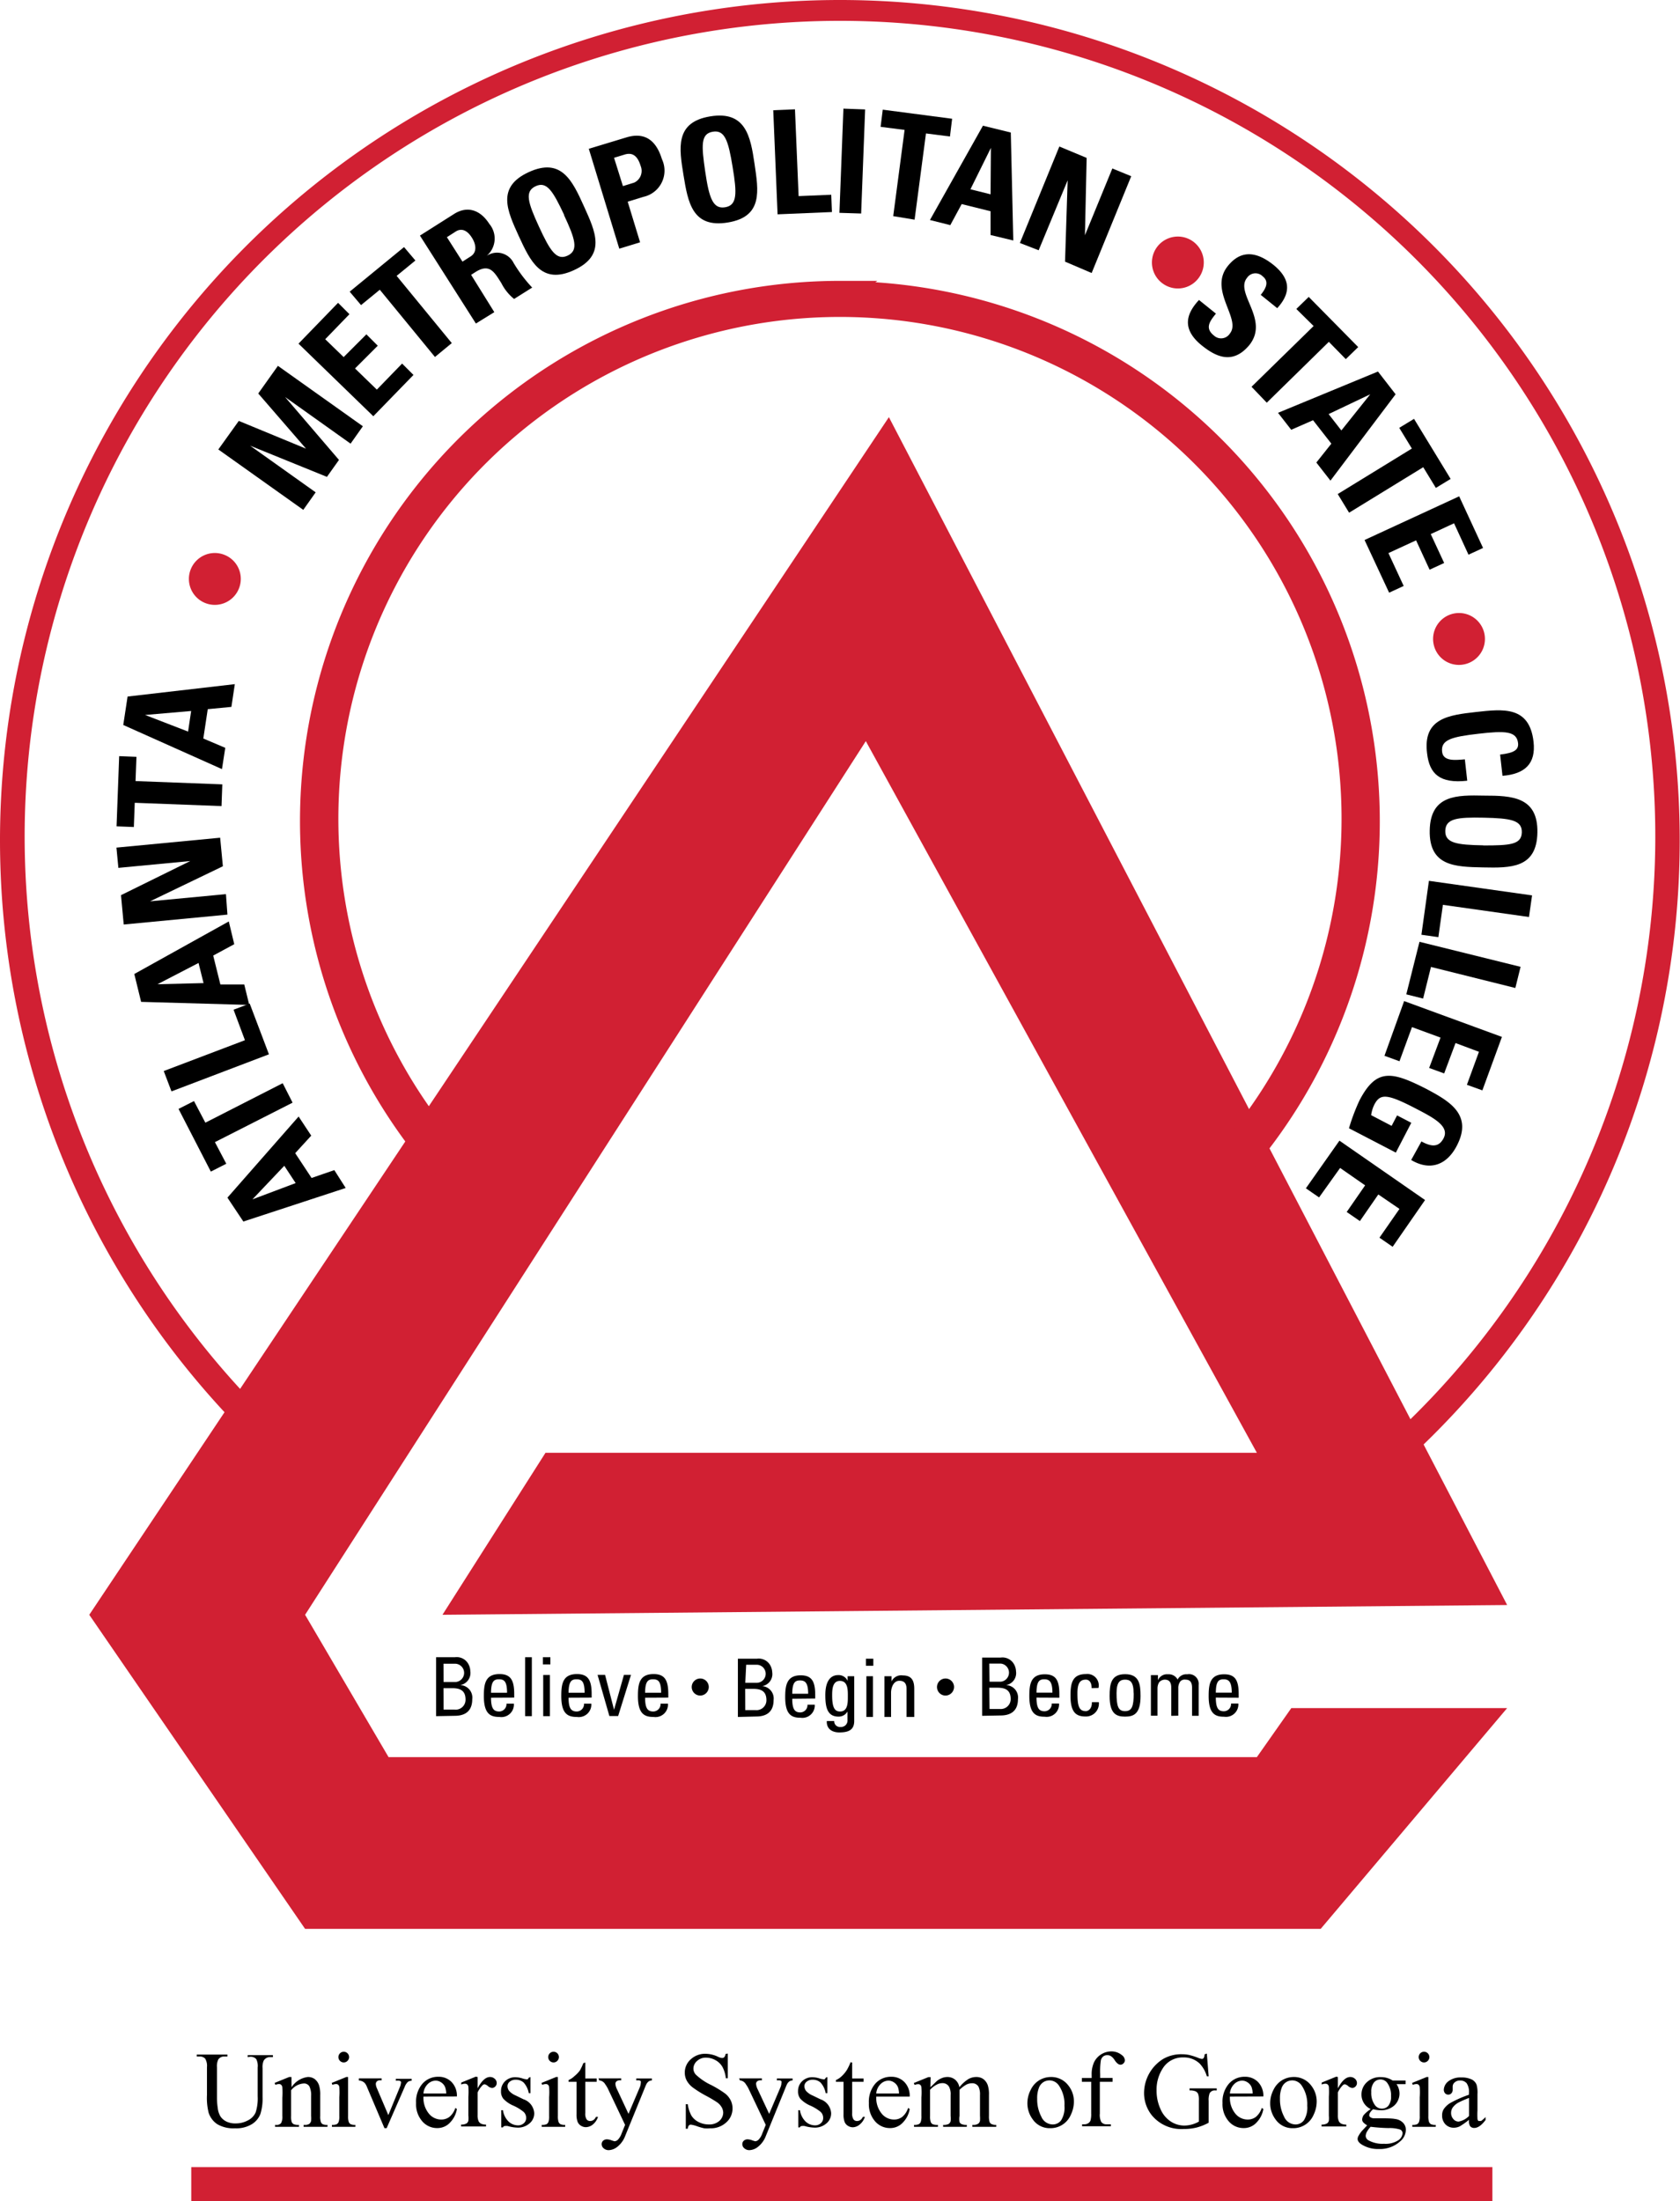 <svg id="Layer_1" data-name="Layer 1" xmlns="http://www.w3.org/2000/svg" viewBox="0 0 147.74 193.5"><title>atlanta-metro-color</title><path d="M30.4,104.43l-9,2.95-1.4-2.1,6.26-7.13,1.11,1.68-1.41,1.54,1.44,2.18,2-.69Zm-8.2,1v0L26,104l-1-1.52Z"/><path d="M15.7,97.48l1.36-.69,1,1.9,6.8-3.47.87,1.71L18.9,100.4l1,1.9-1.36.69Z"/><path d="M23.65,92.68l-8.57,3.26-.68-1.79,7.14-2.71-1-2.68,1.42-.54Z"/><path d="M21.92,88.34l-9.51-.27-.6-2.45L20.12,81l.48,2-1.85,1,.63,2.54,2.1,0Zm-8.07-1.82v0l4.05-.1-.44-1.77Z"/><path d="M20,80.4l-9.12.87-.24-2.58,6.09-3v0l-6.32.6-.17-1.78,9.12-.87.24,2.51L13.2,79.23v0l6.67-.63Z"/><path d="M10.48,66.47l1.52.06-.08,2.13,7.63.29-.07,1.91-7.63-.29-.08,2.13-1.52-.06Z"/><path d="M19.52,67.61l-8.68-3.88.38-2.5,9.43-1.09-.3,2-2.08.2-.39,2.58,1.93.82Zm-6.76-4.76v0l3.78,1.46.27-1.81Z"/><path d="M21,51.76a2.28,2.28,0,1,1-1.3-3A2.27,2.27,0,0,1,21,51.76Z" fill="#d12033"/><path d="M26.67,44.82,19.2,39.51,21,37l5.91,2.44v0l-4.2-4.85,1.73-2.43,7.47,5.31L30.83,39l-5.76-4.1v0l4.74,5.53-1.06,1.49L22,39.18v0l5.76,4.1Z"/><path d="M32.83,36.59l-6.58-6.38,3.48-3.59,1,1L28.6,29.82l1.62,1.57,2-2,1,1-2,2,1.92,1.86,2.22-2.29,1,1Z"/><path d="M35.53,21.72l1,1.18-1.65,1.35,4.85,5.91-1.48,1.22-4.85-5.91-1.65,1.35-1-1.18Z"/><path d="M43.47,27.44l-1.62,1-4.92-7.73,3-1.9c1.1-.7,2.26-.44,3.1.87a2,2,0,0,1-.23,2.81v0a1.63,1.63,0,0,1,2.37.63,12.56,12.56,0,0,0,1.63,2.16l-1.59,1a4.2,4.2,0,0,1-1.12-1.39c-.59-.92-1-1.76-2.24-1l-.42.27ZM40.67,23l.72-.46c.64-.41.42-1.17.1-1.66-.47-.74-1-.82-1.47-.49l-.72.46Z"/><path d="M45.62,20.75c-1-2.2-2-4.3.88-5.62s3.84.77,4.85,3,2,4.3-.88,5.62S46.63,22.93,45.62,20.75Zm4-1.84c-1-2.13-1.54-3-2.52-2.54s-.68,1.43.3,3.56,1.54,3,2.52,2.54S50.58,21,49.6,18.91Z"/><path d="M51.78,13.08l3.3-1c1.67-.51,2.64.31,3.13,1.91a2.36,2.36,0,0,1-1.65,3.32l-1.36.42,1.09,3.57-1.83.56Zm3,3.28,1-.31a1.14,1.14,0,0,0,.56-1.46c-.22-.72-.6-1.26-1.42-1l-.92.28Z"/><path d="M60.11,15.41c-.39-2.39-.77-4.67,2.35-5.18S66,12,66.35,14.38s.77,4.67-2.35,5.18S60.5,17.78,60.11,15.41Zm4.32-.71c-.38-2.32-.68-3.3-1.75-3.12s-1,1.2-.66,3.52.68,3.3,1.75,3.12S64.81,17,64.43,14.7Z"/><path d="M68.38,18.84,68,9.69l1.91-.08.32,7.63,2.87-.12.06,1.52Z"/><path d="M73.82,18.71l.35-9.16,1.91.07-.35,9.15Z"/><path d="M83.73,10.44,83.54,12l-2.11-.27-1,7.58L78.55,19l1-7.58-2.11-.27.19-1.51Z"/><path d="M81.78,19.34l4.66-8.29,2.45.6.22,9.49-2-.48V18.57l-2.54-.63-1,1.85ZM87.14,13h0l-1.8,3.64,1.77.44Z"/><path d="M89.69,21.36l3.47-8.48,2.4,1-.15,6.8h0l2.41-5.87,1.66.68L96,24l-2.34-1,.23-7.15h0L91.34,22Z"/><path d="M102.36,25a2.28,2.28,0,1,1,3.15-.71A2.27,2.27,0,0,1,102.36,25Z" fill="#d12033"/><path d="M105.69,30.37c-1.85-1.49-1.32-2.85-.25-4l1.49,1.2c-.55.68-1,1.28-.16,1.94a.92.92,0,0,0,1.4-.21c1-1.29-1.91-3.78-.2-5.91.9-1.12,2.15-1.58,4-.12,1.45,1.17,1.65,2.4.35,3.82l-1.45-1.17c.43-.53.78-1.15.17-1.63a.89.89,0,0,0-1.38.14c-1.09,1.36,2,3.65.21,5.9C108.36,32.15,106.83,31.28,105.69,30.37Z"/><path d="M119.44,30.51l-1.09,1.06-1.49-1.52L111.4,35.4,110.06,34l5.46-5.34L114,27.16l1.09-1.06Z"/><path d="M112.39,36.29l8.79-3.63,1.55,2L117,42.25l-1.24-1.59L117.08,39l-1.61-2.06-1.92.84Zm8.11-1.63,0,0-3.66,1.74,1.12,1.44Z"/><path d="M127.57,42.1l-1.3.79-1.11-1.82-6.52,4-1-1.64,6.52-4-1.11-1.82,1.3-.79Z"/><path d="M120,47.47l8.32-3.84,2.1,4.54-1.28.59L127.87,46l-2.05.95L127,49.49l-1.28.59-1.19-2.58-2.43,1.12,1.34,2.89-1.28.59Z"/><path d="M126.11,56.78a2.28,2.28,0,1,1,2.82,1.58A2.27,2.27,0,0,1,126.11,56.78Z" fill="#d12033"/><path d="M129.8,62.59c2.41-.27,4.7-.53,5.06,2.61.22,1.94-.76,2.84-2.73,3l-.21-1.87c1.21-.14,1.64-.4,1.58-1-.12-1.07-1.14-1.1-3.48-.83s-3.33.52-3.2,1.59c.1.88,1.23.72,2,.66l.21,1.88c-2.43.27-3.32-.61-3.53-2.39C125.1,63.12,127.42,62.86,129.8,62.59Z"/><path d="M130.53,69.94c2.42,0,4.73.1,4.67,3.25s-2.37,3.11-4.8,3.06-4.73-.1-4.67-3.25S128.13,69.89,130.53,69.94Zm-.09,4.38c2.35,0,3.36-.07,3.39-1.15s-1-1.24-3.34-1.29-3.36.07-3.39,1.15S128.1,74.27,130.44,74.31Z"/><path d="M125.66,77.43l9.07,1.28-.27,1.9-7.57-1.07-.4,2.84L125,82.17Z"/><path d="M124.83,82.79l8.89,2.2-.46,1.86L125.84,85l-.69,2.78-1.48-.37Z"/><path d="M123.48,88l8.6,3.15-1.72,4.7L129,95.36l1.06-2.9L128,91.69l-1,2.67-1.32-.48,1-2.67-2.51-.92-1.1,3-1.32-.48Z"/><path d="M125,100.34c.75.4,1.48.62,1.95-.28.55-1.06-.88-1.8-2.46-2.62-2.54-1.32-3.12-1.31-3.63-.34a3,3,0,0,0-.28.93l1.8.94.48-.92,1.25.65-1.36,2.62-4.12-2.14a17.53,17.53,0,0,1,.92-2.44c1.49-2.86,2.84-2.57,5.92-1,2,1.07,4.08,2.25,2.63,5-.87,1.67-2.34,2.22-4,1.23Z"/><path d="M117.79,100.27l7.53,5.22-2.85,4.11-1.16-.8,1.76-2.53L121.21,105l-1.62,2.34-1.16-.8,1.62-2.34-2.2-1.53L116,105.26l-1.16-.8Z"/><polygon points="38.91 141.95 47.97 127.71 110.53 127.71 76.14 65.15 26.83 141.95 34.17 154.46 110.53 154.46 113.56 150.15 132.54 150.15 116.14 169.56 26.83 169.56 7.85 141.95 78.17 36.67 132.54 141.09 38.91 141.95" fill="#d12033"/><line x1="16.82" y1="192" x2="131.24" y2="192" fill="none" stroke="#d12033" stroke-miterlimit="10" stroke-width="3"/><path d="M61.58,149.05a.75.75,0,1,1,.75-.75A.76.76,0,0,1,61.58,149.05Z"/><path d="M83.15,149.05a.75.75,0,1,1,.75-.75A.76.76,0,0,1,83.15,149.05Z"/><path d="M21.78,180.83v-.17H24v.17h-.24a.64.64,0,0,0-.57.31,1.42,1.42,0,0,0-.1.67v2.55a4.51,4.51,0,0,1-.19,1.47,1.84,1.84,0,0,1-.74.89,2.62,2.62,0,0,1-1.49.37,2.81,2.81,0,0,1-1.56-.36,1.93,1.93,0,0,1-.76-1,5.32,5.32,0,0,1-.15-1.55v-2.46a1.23,1.23,0,0,0-.16-.76.66.66,0,0,0-.52-.18H17.3v-.17H20v.17h-.24a.62.62,0,0,0-.56.25,1.37,1.37,0,0,0-.12.7v2.74a6,6,0,0,0,.07.84,1.78,1.78,0,0,0,.24.74,1.32,1.32,0,0,0,.51.44,1.76,1.76,0,0,0,.81.17,2.24,2.24,0,0,0,1.1-.27,1.44,1.44,0,0,0,.67-.69,4,4,0,0,0,.18-1.42v-2.54a1.3,1.3,0,0,0-.13-.74.68.68,0,0,0-.54-.2Z"/><path d="M25.64,183.48a2,2,0,0,1,1.42-.9,1,1,0,0,1,.6.17,1.16,1.16,0,0,1,.4.57,2.65,2.65,0,0,1,.1.85V186a1.52,1.52,0,0,0,.06.55.38.38,0,0,0,.16.18.93.93,0,0,0,.42.06v.17h-2.1v-.17h.09a.71.71,0,0,0,.41-.09.48.48,0,0,0,.16-.27,2.73,2.73,0,0,0,0-.44v-1.74a1.77,1.77,0,0,0-.15-.84.54.54,0,0,0-.51-.26,1.53,1.53,0,0,0-1.1.6V186a1.6,1.6,0,0,0,.05.53.43.43,0,0,0,.18.2,1.11,1.11,0,0,0,.46.06v.17h-2.1v-.17h.09a.5.5,0,0,0,.44-.16,1.2,1.2,0,0,0,.11-.63v-1.58a6.85,6.85,0,0,0,0-.93.4.4,0,0,0-.11-.23.29.29,0,0,0-.19-.06.89.89,0,0,0-.31.07l-.07-.17,1.28-.52h.2Z"/><path d="M30.61,182.58V186a1.56,1.56,0,0,0,.06.53.4.4,0,0,0,.17.2.92.92,0,0,0,.41.06v.17H29.19v-.17a1,1,0,0,0,.42-.06.41.41,0,0,0,.17-.2,1.5,1.5,0,0,0,.06-.53v-1.64a5.78,5.78,0,0,0,0-.89.36.36,0,0,0-.1-.21.29.29,0,0,0-.19-.06.93.93,0,0,0-.32.07l-.06-.17,1.28-.52Zm-.38-2.22a.47.47,0,0,1,.47.47.46.46,0,0,1-.14.33.45.45,0,0,1-.33.14.47.47,0,1,1,0-.94Z"/><path d="M31.56,182.7h2v.17h-.13a.39.39,0,0,0-.28.09.31.31,0,0,0-.1.24,1,1,0,0,0,.1.38l1,2.35,1-2.43a1.16,1.16,0,0,0,.11-.39.15.15,0,0,0,0-.11.26.26,0,0,0-.13-.09,1.25,1.25,0,0,0-.32,0v-.17h1.39v.17a.6.6,0,0,0-.33.1,1.18,1.18,0,0,0-.29.46L34,187.08h-.19l-1.52-3.58a1.39,1.39,0,0,0-.19-.36.77.77,0,0,0-.24-.18,1.17,1.17,0,0,0-.31-.08Z"/><path d="M37.24,184.3a2.18,2.18,0,0,0,.46,1.48,1.4,1.4,0,0,0,1.09.54,1.18,1.18,0,0,0,.73-.23,1.69,1.69,0,0,0,.52-.79l.14.09a2.21,2.21,0,0,1-.57,1.16,1.51,1.51,0,0,1-1.17.52,1.71,1.71,0,0,1-1.31-.6,2.28,2.28,0,0,1-.54-1.6,2.42,2.42,0,0,1,.56-1.7,1.82,1.82,0,0,1,1.4-.61,1.57,1.57,0,0,1,1.17.47,1.73,1.73,0,0,1,.46,1.26Zm0-.27h2a1.83,1.83,0,0,0-.1-.57.92.92,0,0,0-.35-.41.87.87,0,0,0-.48-.15,1,1,0,0,0-.69.3A1.3,1.3,0,0,0,37.24,184Z"/><path d="M42,182.58v1q.53-1,1.09-1a.59.59,0,0,1,.42.16.48.48,0,0,1,.17.36.42.42,0,0,1-.12.31.39.39,0,0,1-.29.13.61.61,0,0,1-.36-.16.6.6,0,0,0-.3-.16.28.28,0,0,0-.18.09,2.23,2.23,0,0,0-.43.63v2a1.26,1.26,0,0,0,.09.53.48.48,0,0,0,.21.21.94.94,0,0,0,.44.08v.17H40.55v-.17a.9.9,0,0,0,.48-.1.4.4,0,0,0,.16-.24,2.39,2.39,0,0,0,0-.45v-1.65a6.85,6.85,0,0,0,0-.88.35.35,0,0,0-.11-.21.31.31,0,0,0-.2-.06.92.92,0,0,0-.32.07l0-.17,1.28-.52Z"/><path d="M46.65,182.58V184h-.15a1.88,1.88,0,0,0-.45-.93,1,1,0,0,0-.7-.25.78.78,0,0,0-.52.17.5.5,0,0,0-.2.38.69.69,0,0,0,.15.44,1.64,1.64,0,0,0,.58.4l.68.33a1.38,1.38,0,0,1,.94,1.21,1.14,1.14,0,0,1-.44.93,1.52,1.52,0,0,1-1,.35,3.37,3.37,0,0,1-.89-.14.91.91,0,0,0-.25,0,.18.18,0,0,0-.17.12h-.15V185.5h.15a1.72,1.72,0,0,0,.5,1,1.2,1.2,0,0,0,.82.33.74.74,0,0,0,.52-.19.6.6,0,0,0,.2-.45.72.72,0,0,0-.22-.54,3.93,3.93,0,0,0-.9-.55,2.66,2.66,0,0,1-.88-.6,1,1,0,0,1-.21-.67,1.18,1.18,0,0,1,.36-.88,1.27,1.27,0,0,1,.93-.35,2.18,2.18,0,0,1,.61.11,1.43,1.43,0,0,0,.32.07.19.19,0,0,0,.12,0,.44.44,0,0,0,.1-.14Z"/><path d="M49.06,182.58V186a1.56,1.56,0,0,0,.06.53.4.4,0,0,0,.17.2.92.92,0,0,0,.41.06v.17H47.64v-.17a1,1,0,0,0,.42-.06.41.41,0,0,0,.17-.2,1.5,1.5,0,0,0,.06-.53v-1.64a5.79,5.79,0,0,0,0-.89.36.36,0,0,0-.1-.21.29.29,0,0,0-.19-.06.93.93,0,0,0-.32.07l-.06-.17,1.28-.52Zm-.38-2.22a.47.47,0,0,1,.47.47.46.46,0,0,1-.14.33.45.45,0,0,1-.33.14.47.47,0,1,1,0-.94Z"/><path d="M51.47,181.31v1.4h1V183h-1v2.75a.92.92,0,0,0,.12.56.38.38,0,0,0,.3.14.53.53,0,0,0,.3-.09.62.62,0,0,0,.22-.28h.18a1.45,1.45,0,0,1-.46.68,1,1,0,0,1-.61.23.82.82,0,0,1-.42-.12.71.71,0,0,1-.3-.34,1.78,1.78,0,0,1-.1-.68V183H50v-.15a1.77,1.77,0,0,0,.52-.35A2.76,2.76,0,0,0,51,182a5.23,5.23,0,0,0,.3-.64Z"/><path d="M52.63,182.7h2v.17h-.1a.46.46,0,0,0-.31.09.28.28,0,0,0-.1.22,1.27,1.27,0,0,0,.15.5l1,2.14,1-2.35a1,1,0,0,0,.08-.38.2.2,0,0,0,0-.13.25.25,0,0,0-.12-.08.89.89,0,0,0-.28,0v-.17h1.38v.17a.66.66,0,0,0-.26.07.77.77,0,0,0-.2.21,2.88,2.88,0,0,0-.16.36l-1.73,4.24a2.19,2.19,0,0,1-.66.93,1.29,1.29,0,0,1-.78.32.65.65,0,0,1-.45-.16.47.47,0,0,1-.18-.36.4.4,0,0,1,.13-.31.49.49,0,0,1,.35-.12,1.25,1.25,0,0,1,.42.1l.23.07a.48.48,0,0,0,.3-.14,1.51,1.51,0,0,0,.33-.56l.3-.74-1.52-3.2a2.56,2.56,0,0,0-.22-.36.67.67,0,0,0-.53-.35Z"/><path d="M64,180.52v2.17h-.17a2.71,2.71,0,0,0-.3-1,1.56,1.56,0,0,0-.61-.59,1.7,1.7,0,0,0-.82-.22,1.12,1.12,0,0,0-.8.29.89.89,0,0,0-.32.67.79.79,0,0,0,.2.52,5.12,5.12,0,0,0,1.37.93,9.44,9.44,0,0,1,1.2.73,1.76,1.76,0,0,1,.5.6,1.57,1.57,0,0,1,.17.72,1.63,1.63,0,0,1-.55,1.23,2,2,0,0,1-1.43.52,3,3,0,0,1-.51,0,5.2,5.2,0,0,1-.6-.17,2.69,2.69,0,0,0-.57-.15.24.24,0,0,0-.18.07.55.55,0,0,0-.1.29h-.17v-2.16h.17a3,3,0,0,0,.32,1,1.56,1.56,0,0,0,.62.56,1.93,1.93,0,0,0,.92.22,1.31,1.31,0,0,0,.92-.31,1,1,0,0,0,.34-.72,1,1,0,0,0-.13-.47,1.4,1.4,0,0,0-.4-.44,11.46,11.46,0,0,0-1-.59,9.55,9.55,0,0,1-1.15-.72,1.94,1.94,0,0,1-.52-.59,1.47,1.47,0,0,1-.18-.71,1.55,1.55,0,0,1,.52-1.17,1.85,1.85,0,0,1,1.32-.49,2.65,2.65,0,0,1,1.06.25,1.09,1.09,0,0,0,.37.12.28.28,0,0,0,.2-.07.57.57,0,0,0,.12-.29Z"/><path d="M65,182.7h2v.17h-.1a.46.46,0,0,0-.31.09.28.28,0,0,0-.1.22,1.27,1.27,0,0,0,.15.5l1,2.14,1-2.35a1,1,0,0,0,.08-.38.2.2,0,0,0,0-.13.25.25,0,0,0-.12-.08.89.89,0,0,0-.28,0v-.17h1.38v.17a.66.66,0,0,0-.26.07.77.77,0,0,0-.2.21,2.89,2.89,0,0,0-.16.36l-1.73,4.24a2.19,2.19,0,0,1-.66.93,1.29,1.29,0,0,1-.78.32.65.65,0,0,1-.45-.16.47.47,0,0,1-.18-.36.4.4,0,0,1,.13-.31.49.49,0,0,1,.35-.12,1.25,1.25,0,0,1,.42.1l.23.07a.48.48,0,0,0,.3-.14,1.51,1.51,0,0,0,.33-.56l.3-.74-1.52-3.2a2.56,2.56,0,0,0-.22-.36.67.67,0,0,0-.53-.35Z"/><path d="M72.76,182.58V184h-.15a1.88,1.88,0,0,0-.45-.93,1,1,0,0,0-.7-.25.78.78,0,0,0-.52.17.5.5,0,0,0-.2.38.69.69,0,0,0,.15.44,1.64,1.64,0,0,0,.58.4l.68.33a1.38,1.38,0,0,1,.94,1.21,1.14,1.14,0,0,1-.44.93,1.52,1.52,0,0,1-1,.35,3.37,3.37,0,0,1-.89-.14.91.91,0,0,0-.25,0,.18.18,0,0,0-.17.12H70.2V185.5h.15a1.73,1.73,0,0,0,.5,1,1.2,1.2,0,0,0,.82.33.74.74,0,0,0,.52-.19.6.6,0,0,0,.2-.45.72.72,0,0,0-.22-.54,3.93,3.93,0,0,0-.9-.55,2.66,2.66,0,0,1-.88-.6,1,1,0,0,1-.21-.67,1.18,1.18,0,0,1,.36-.88,1.27,1.27,0,0,1,.93-.35,2.18,2.18,0,0,1,.61.11,1.43,1.43,0,0,0,.32.07.19.19,0,0,0,.12,0,.44.44,0,0,0,.1-.14Z"/><path d="M74.94,181.31v1.4h1V183h-1v2.75a.93.93,0,0,0,.12.56.38.38,0,0,0,.3.14.53.53,0,0,0,.3-.09.62.62,0,0,0,.22-.28h.18a1.45,1.45,0,0,1-.46.68A1,1,0,0,1,75,187a.82.82,0,0,1-.42-.12.71.71,0,0,1-.3-.34,1.78,1.78,0,0,1-.1-.68V183h-.67v-.15a1.77,1.77,0,0,0,.52-.35,2.77,2.77,0,0,0,.47-.58,5.19,5.19,0,0,0,.3-.64Z"/><path d="M77.06,184.3a2.18,2.18,0,0,0,.46,1.48,1.4,1.4,0,0,0,1.09.54,1.18,1.18,0,0,0,.73-.23,1.69,1.69,0,0,0,.52-.79l.14.09a2.21,2.21,0,0,1-.57,1.16,1.51,1.51,0,0,1-1.17.52,1.71,1.71,0,0,1-1.31-.6,2.28,2.28,0,0,1-.54-1.6,2.42,2.42,0,0,1,.56-1.7,1.82,1.82,0,0,1,1.4-.61,1.57,1.57,0,0,1,1.17.47A1.73,1.73,0,0,1,80,184.3Zm0-.27h2a1.82,1.82,0,0,0-.1-.57.92.92,0,0,0-.35-.41.87.87,0,0,0-.48-.15,1,1,0,0,0-.69.3A1.3,1.3,0,0,0,77.06,184Z"/><path d="M81.82,183.48l.55-.53a1.66,1.66,0,0,1,.45-.27,1.27,1.27,0,0,1,.48-.1,1.06,1.06,0,0,1,.69.23,1.15,1.15,0,0,1,.38.67,3.13,3.13,0,0,1,.81-.73,1.43,1.43,0,0,1,.68-.17,1.06,1.06,0,0,1,.6.17,1.15,1.15,0,0,1,.41.57,2.56,2.56,0,0,1,.1.84V186a1.67,1.67,0,0,0,.06.55.39.39,0,0,0,.17.17.87.87,0,0,0,.41.07v.17H85.51v-.17h.09a.74.74,0,0,0,.43-.11.41.41,0,0,0,.15-.24,3,3,0,0,0,0-.45v-1.83a1.54,1.54,0,0,0-.13-.73.63.63,0,0,0-.58-.3,1.11,1.11,0,0,0-.49.12,2.69,2.69,0,0,0-.6.46V186a1.73,1.73,0,0,0,0,.54.39.39,0,0,0,.18.18,1.05,1.05,0,0,0,.46.07v.17H82.94v-.17a1,1,0,0,0,.48-.08.44.44,0,0,0,.18-.25,2.45,2.45,0,0,0,0-.46v-1.83a1.38,1.38,0,0,0-.15-.75.65.65,0,0,0-.57-.3,1,1,0,0,0-.5.13,1.91,1.91,0,0,0-.59.46V186a1.57,1.57,0,0,0,.06.54.4.4,0,0,0,.17.19,1.11,1.11,0,0,0,.46.06v.17h-2.1v-.17a.94.94,0,0,0,.41-.06.4.4,0,0,0,.18-.2,1.53,1.53,0,0,0,.06-.53v-1.62a5.88,5.88,0,0,0,0-.9.37.37,0,0,0-.1-.21.29.29,0,0,0-.19-.06.89.89,0,0,0-.31.07l-.07-.17,1.28-.52h.2Z"/><path d="M92.39,182.58a1.88,1.88,0,0,1,1.55.73,2.25,2.25,0,0,1,.5,1.44,2.7,2.7,0,0,1-.27,1.15,1.94,1.94,0,0,1-1.82,1.18,1.8,1.8,0,0,1-1.52-.76,2.37,2.37,0,0,1-.48-1.45,2.56,2.56,0,0,1,.29-1.16,2,2,0,0,1,.76-.85A2,2,0,0,1,92.39,182.58Zm-.14.3a1,1,0,0,0-.49.15,1,1,0,0,0-.4.51,2.46,2.46,0,0,0-.15.94,3.27,3.27,0,0,0,.37,1.6,1.1,1.1,0,0,0,1,.67.9.9,0,0,0,.74-.37,2.11,2.11,0,0,0,.29-1.27,2.91,2.91,0,0,0-.49-1.78A1,1,0,0,0,92.25,182.88Z"/><path d="M96.72,183v2.79a1.36,1.36,0,0,0,.13.75.57.57,0,0,0,.46.2h.38v.17H95.16v-.17h.19a.64.64,0,0,0,.34-.09.48.48,0,0,0,.21-.25,2.1,2.1,0,0,0,.06-.61V183h-.82v-.33H96v-.28a2.55,2.55,0,0,1,.2-1.08,1.67,1.67,0,0,1,.62-.71,1.7,1.7,0,0,1,.94-.27,1.43,1.43,0,0,1,.89.32.59.59,0,0,1,.27.47.37.37,0,0,1-.12.26.36.36,0,0,1-.26.12.41.41,0,0,1-.23-.08,1.22,1.22,0,0,1-.29-.33,1.16,1.16,0,0,0-.32-.34.6.6,0,0,0-.32-.09.58.58,0,0,0-.36.11.63.63,0,0,0-.21.35,6.6,6.6,0,0,0-.06,1.23v.31h1.09V183Z"/><path d="M106.13,180.52l.16,2h-.16a2.72,2.72,0,0,0-.63-1.12,2,2,0,0,0-1.44-.54,2.05,2.05,0,0,0-1.83,1,3.41,3.41,0,0,0-.52,1.91,3.82,3.82,0,0,0,.35,1.64,2.45,2.45,0,0,0,.91,1.09,2.19,2.19,0,0,0,1.16.35,2.56,2.56,0,0,0,.67-.09,2.69,2.69,0,0,0,.63-.26v-1.82a1.67,1.67,0,0,0-.07-.62.48.48,0,0,0-.22-.22,1.28,1.28,0,0,0-.53-.08v-.18H107v.18h-.12a.52.52,0,0,0-.5.24,1.63,1.63,0,0,0-.09.68v1.92a4.71,4.71,0,0,1-1.05.42,4.6,4.6,0,0,1-1.15.13,3.35,3.35,0,0,1-2.77-1.17,3.12,3.12,0,0,1-.71-2,3.54,3.54,0,0,1,1.7-3,3.18,3.18,0,0,1,1.63-.4,3.22,3.22,0,0,1,.62.06,5.69,5.69,0,0,1,.79.25,1.28,1.28,0,0,0,.35.1.18.18,0,0,0,.15-.08.61.61,0,0,0,.08-.32Z"/><path d="M108.16,184.3a2.18,2.18,0,0,0,.46,1.48,1.4,1.4,0,0,0,1.09.54,1.18,1.18,0,0,0,.73-.23,1.69,1.69,0,0,0,.52-.79l.14.09a2.21,2.21,0,0,1-.57,1.16,1.51,1.51,0,0,1-1.17.52,1.71,1.71,0,0,1-1.31-.6,2.28,2.28,0,0,1-.54-1.6,2.42,2.42,0,0,1,.56-1.7,1.82,1.82,0,0,1,1.4-.61,1.57,1.57,0,0,1,1.17.47,1.73,1.73,0,0,1,.46,1.26Zm0-.27h2a1.82,1.82,0,0,0-.1-.57.92.92,0,0,0-.35-.41.87.87,0,0,0-.48-.15,1,1,0,0,0-.69.3A1.3,1.3,0,0,0,108.16,184Z"/><path d="M113.74,182.58a1.88,1.88,0,0,1,1.55.73,2.25,2.25,0,0,1,.5,1.44,2.7,2.7,0,0,1-.27,1.15,1.94,1.94,0,0,1-1.82,1.18,1.8,1.8,0,0,1-1.52-.76,2.37,2.37,0,0,1-.48-1.45,2.56,2.56,0,0,1,.29-1.16,2,2,0,0,1,.76-.85A2,2,0,0,1,113.74,182.58Zm-.14.3a1,1,0,0,0-.49.15,1,1,0,0,0-.4.51,2.46,2.46,0,0,0-.15.94,3.27,3.27,0,0,0,.37,1.6,1.1,1.1,0,0,0,1,.67.9.9,0,0,0,.74-.37,2.11,2.11,0,0,0,.29-1.27,2.91,2.91,0,0,0-.49-1.78A1,1,0,0,0,113.6,182.88Z"/><path d="M117.65,182.58v1q.53-1,1.09-1a.59.59,0,0,1,.42.16.48.48,0,0,1,.17.36.42.42,0,0,1-.12.31.39.39,0,0,1-.29.13.61.61,0,0,1-.36-.16.6.6,0,0,0-.3-.16.28.28,0,0,0-.18.09,2.23,2.23,0,0,0-.43.63v2a1.26,1.26,0,0,0,.09.53.48.48,0,0,0,.21.21.94.94,0,0,0,.44.08v.17h-2.17v-.17a.9.9,0,0,0,.48-.1.39.39,0,0,0,.16-.24,2.37,2.37,0,0,0,0-.45v-1.65a6.91,6.91,0,0,0,0-.88.35.35,0,0,0-.11-.21.31.31,0,0,0-.2-.06.92.92,0,0,0-.32.07l0-.17,1.28-.52Z"/><path d="M120.54,185.4a1.4,1.4,0,0,1-.81-1.28,1.45,1.45,0,0,1,.47-1.08,1.69,1.69,0,0,1,1.22-.45,1.85,1.85,0,0,1,1.05.3h1.13a.08.08,0,0,1,0,0,.28.28,0,0,1,0,.15.41.41,0,0,1,0,.17l0,0h-.79a1.43,1.43,0,0,1-.19,1.87,1.72,1.72,0,0,1-1.22.42,2.36,2.36,0,0,1-.64-.09,1.22,1.22,0,0,0-.28.31.49.49,0,0,0-.07.23.22.22,0,0,0,.08.15.56.56,0,0,0,.3.11l.65,0q1,0,1.24.06a1.16,1.16,0,0,1,.69.32.87.87,0,0,1,.26.64,1.34,1.34,0,0,1-.49,1,2.65,2.65,0,0,1-1.89.68,2.7,2.7,0,0,1-1.51-.4q-.35-.23-.35-.48a.53.53,0,0,1,.05-.22,2.6,2.6,0,0,1,.32-.48l.47-.5a1.46,1.46,0,0,1-.34-.26.38.38,0,0,1-.1-.26.77.77,0,0,1,.13-.38A3.06,3.06,0,0,1,120.54,185.4Zm0,1.55a2.28,2.28,0,0,0-.33.44.8.8,0,0,0-.11.38.47.47,0,0,0,.27.39,2.56,2.56,0,0,0,1.34.29,2.08,2.08,0,0,0,1.23-.29.81.81,0,0,0,.4-.63.35.35,0,0,0-.24-.34,3.1,3.1,0,0,0-1-.12A15.21,15.21,0,0,1,120.49,186.95Zm.85-4.15a.72.72,0,0,0-.57.27,1.28,1.28,0,0,0-.23.84,1.8,1.8,0,0,0,.32,1.14.75.75,0,0,0,.61.31.73.73,0,0,0,.58-.26,1.26,1.26,0,0,0,.23-.83,1.86,1.86,0,0,0-.32-1.15A.73.73,0,0,0,121.34,182.8Z"/><path d="M125.61,182.58V186a1.55,1.55,0,0,0,.06.53.41.41,0,0,0,.17.2.92.92,0,0,0,.42.06v.17h-2.06v-.17a1,1,0,0,0,.42-.06.41.41,0,0,0,.17-.2,1.51,1.51,0,0,0,.06-.53v-1.64a5.79,5.79,0,0,0,0-.89.36.36,0,0,0-.1-.21.29.29,0,0,0-.19-.06.93.93,0,0,0-.32.07l-.06-.17,1.28-.52Zm-.38-2.22a.47.47,0,0,1,.47.47.46.46,0,0,1-.14.33.45.45,0,0,1-.33.14.47.47,0,1,1,0-.94Z"/><path d="M129.19,186.34a7,7,0,0,1-.82.58,1.26,1.26,0,0,1-.53.12,1,1,0,0,1-.73-.3,1.1,1.1,0,0,1-.29-.79,1,1,0,0,1,.14-.54,1.84,1.84,0,0,1,.66-.59,10.3,10.3,0,0,1,1.56-.68V184a1.38,1.38,0,0,0-.2-.87.73.73,0,0,0-.59-.24.66.66,0,0,0-.46.16.47.47,0,0,0-.18.36v.27a.46.46,0,0,1-.11.33.37.37,0,0,1-.28.12.36.36,0,0,1-.28-.12.47.47,0,0,1-.11-.33,1,1,0,0,1,.41-.73,1.76,1.76,0,0,1,1.14-.33,2,2,0,0,1,.93.19.87.87,0,0,1,.4.45,2.53,2.53,0,0,1,.08.82v1.44a6.56,6.56,0,0,0,0,.74.31.31,0,0,0,.08.18.18.18,0,0,0,.12,0,.25.25,0,0,0,.13,0,2.89,2.89,0,0,0,.38-.34v.26q-.52.7-1,.7a.45.45,0,0,1-.36-.16A.85.85,0,0,1,129.19,186.34Zm0-.3v-1.62a9.22,9.22,0,0,0-.9.39,1.56,1.56,0,0,0-.52.43.82.82,0,0,0-.16.49.79.79,0,0,0,.2.55.6.6,0,0,0,.46.22A1.68,1.68,0,0,0,129.19,186Z"/><path d="M73.87,0A73.87,73.87,0,0,0,25.43,129.64a13.68,13.68,0,0,1,1.29-2.09,71.7,71.7,0,1,1,94.84-.48,7.19,7.19,0,0,1,.6.4c.24-.24.43-.36.53-.32a5.14,5.14,0,0,1,1.26,1A73.87,73.87,0,0,0,73.87,0Z" fill="#d12033"/><path d="M73.87,25.69a46.48,46.48,0,0,0-35.91,76l.05-.08c0-.06.41-.6.84-1.2a45.11,45.11,0,1,1,65.59,4.73l1.25-.79c.49-.31-.41,1.64-.44,1.7l-.41.79a46.48,46.48,0,0,0-31-81.13Z" fill="#d12033" stroke="#d12033" stroke-miterlimit="10" stroke-width="2"/><path d="M38.35,150.86v-5.18H40a1.17,1.17,0,0,1,1.15.53,1.39,1.39,0,0,1,.21.69,1.08,1.08,0,0,1-.89,1.23v0a1.1,1.1,0,0,1,1.06,1.24c0,1.33-1,1.46-1.56,1.46Zm.66-3h1a.8.8,0,0,0,0-1.61H39Zm0,2.42h.93a.87.87,0,0,0,1-.88c0-.82-.51-1-1.18-1H39Z"/><path d="M43.18,149.24c0,1,.27,1.21.73,1.21a.65.65,0,0,0,.63-.69h.65a1.1,1.1,0,0,1-1.26,1.17c-.77,0-1.38-.23-1.38-1.83,0-1.06.12-1.94,1.38-1.94,1,0,1.29.57,1.29,1.76v.31Zm1.41-.44c0-1.05-.29-1.18-.72-1.18s-.68.18-.69,1.18Z"/><path d="M46.77,150.86h-.59v-5.18h.59Z"/><path d="M47.74,145.68h.66v.63h-.66Zm.62,5.18h-.59v-3.62h.59Z"/><path d="M50,149.24c0,1,.27,1.21.73,1.21a.65.65,0,0,0,.63-.69H52a1.1,1.1,0,0,1-1.26,1.17c-.77,0-1.38-.23-1.38-1.83,0-1.06.12-1.94,1.38-1.94,1,0,1.29.57,1.29,1.76v.31Zm1.41-.44c0-1.05-.29-1.18-.72-1.18s-.68.18-.69,1.18Z"/><path d="M52.55,147.23h.66L54,150.3h0l.87-3.07h.62l-1.13,3.62h-.77Z"/><path d="M56.73,149.24c0,1,.27,1.21.73,1.21a.65.65,0,0,0,.63-.69h.65a1.1,1.1,0,0,1-1.26,1.17c-.77,0-1.38-.23-1.38-1.83,0-1.06.12-1.94,1.38-1.94,1,0,1.29.57,1.29,1.76v.31Zm1.41-.44c0-1.05-.29-1.18-.72-1.18s-.68.18-.69,1.18Z"/><path d="M64.89,150.93v-5.12h1.67a1.16,1.16,0,0,1,1.14.52,1.37,1.37,0,0,1,.21.68,1.07,1.07,0,0,1-.88,1.21v0a1.09,1.09,0,0,1,1,1.23c0,1.31-1,1.44-1.54,1.44Zm.65-3h1a.79.79,0,0,0,0-1.59h-.92Zm0,2.4h.92a.87.87,0,0,0,.94-.87c0-.82-.5-1-1.17-1h-.7Z"/><path d="M69.67,149.33c0,1,.27,1.2.72,1.2a.64.64,0,0,0,.62-.68h.64A1.09,1.09,0,0,1,70.41,151c-.76,0-1.36-.23-1.36-1.81,0-1,.12-1.92,1.36-1.92,1,0,1.28.56,1.28,1.74v.3Zm1.4-.44c0-1-.29-1.17-.72-1.17s-.67.18-.68,1.17Z"/><path d="M74.54,147.35h.58v3.94c0,.8-.53,1-1.32,1-.6,0-1.13-.3-1.09-1h.65a.5.5,0,0,0,.55.52.57.57,0,0,0,.62-.62v-.74h0a.89.89,0,0,1-.79.45c-1,0-1.16-.84-1.16-1.9,0-1.65.83-1.75,1.12-1.75a.86.86,0,0,1,.84.51h0Zm-.68.41c-.66,0-.68.79-.68,1.27,0,1.15.26,1.42.7,1.42.7,0,.68-.83.68-1.33S74.59,147.76,73.86,147.76Z"/><path d="M76.15,145.81h.65v.62h-.65Zm.62,5.12h-.58v-3.58h.58Z"/><path d="M79.72,150.93v-2.48c0-.38-.13-.7-.63-.7s-.73.57-.73,1.06v2.12h-.58v-2.84c0-.25,0-.5,0-.74h.62v.46h0a.94.94,0,0,1,1-.53c.77,0,1,.46,1,1.17v2.48Z"/><path d="M86.37,150.83v-5.12H88a1.16,1.16,0,0,1,1.14.53,1.37,1.37,0,0,1,.21.68,1.07,1.07,0,0,1-.88,1.21v0a1.09,1.09,0,0,1,1.05,1.23c0,1.31-1,1.44-1.54,1.44Zm.65-3h1a.8.8,0,0,0,0-1.59H87Zm0,2.4h.92a.87.87,0,0,0,.94-.87c0-.82-.5-1-1.17-1H87Z"/><path d="M91.15,149.23c0,1,.27,1.2.72,1.2a.64.64,0,0,0,.62-.68h.64a1.09,1.09,0,0,1-1.25,1.16c-.76,0-1.36-.23-1.36-1.81,0-1.05.12-1.92,1.36-1.92,1,0,1.28.56,1.28,1.75v.31Zm1.4-.44c0-1-.29-1.17-.72-1.17s-.67.18-.68,1.17Z"/><path d="M96,148.4c0-.59-.28-.75-.5-.75-.45,0-.75.21-.75,1.19,0,1.16.15,1.58.75,1.58.13,0,.54-.14.52-.79h.61a1.13,1.13,0,0,1-1.13,1.26c-.76,0-1.36-.23-1.36-1.81,0-1.05.12-1.92,1.36-1.92a1,1,0,0,1,1.1,1.22Z"/><path d="M97.58,149.09c0-1.05.12-1.92,1.36-1.92s1.36.87,1.36,1.92c0,1.58-.6,1.81-1.36,1.81S97.58,150.67,97.58,149.09Zm2.11-.25c0-1-.31-1.19-.75-1.19s-.75.21-.75,1.19c0,1.16.15,1.58.75,1.58S99.7,150,99.7,148.84Z"/><path d="M103,150.83v-2.48c0-.36-.1-.7-.57-.7a.67.67,0,0,0-.5.24,1.06,1.06,0,0,0-.14.52v2.41h-.58V148c0-.25,0-.5,0-.75h.62v.45h0a.87.87,0,0,1,.89-.52.88.88,0,0,1,.84.46.86.86,0,0,1,.85-.46.85.85,0,0,1,1,.93v2.72h-.58v-2.48c0-.36-.1-.7-.57-.7a.53.53,0,0,0-.44.13.94.94,0,0,0-.2.63v2.41Z"/><path d="M106.92,149.23c0,1,.27,1.2.72,1.2a.64.64,0,0,0,.62-.68h.64a1.09,1.09,0,0,1-1.25,1.16c-.76,0-1.36-.23-1.36-1.81,0-1.05.12-1.92,1.36-1.92,1,0,1.28.56,1.28,1.75v.31Zm1.4-.44c0-1-.29-1.17-.72-1.17s-.67.18-.68,1.17Z"/></svg>
